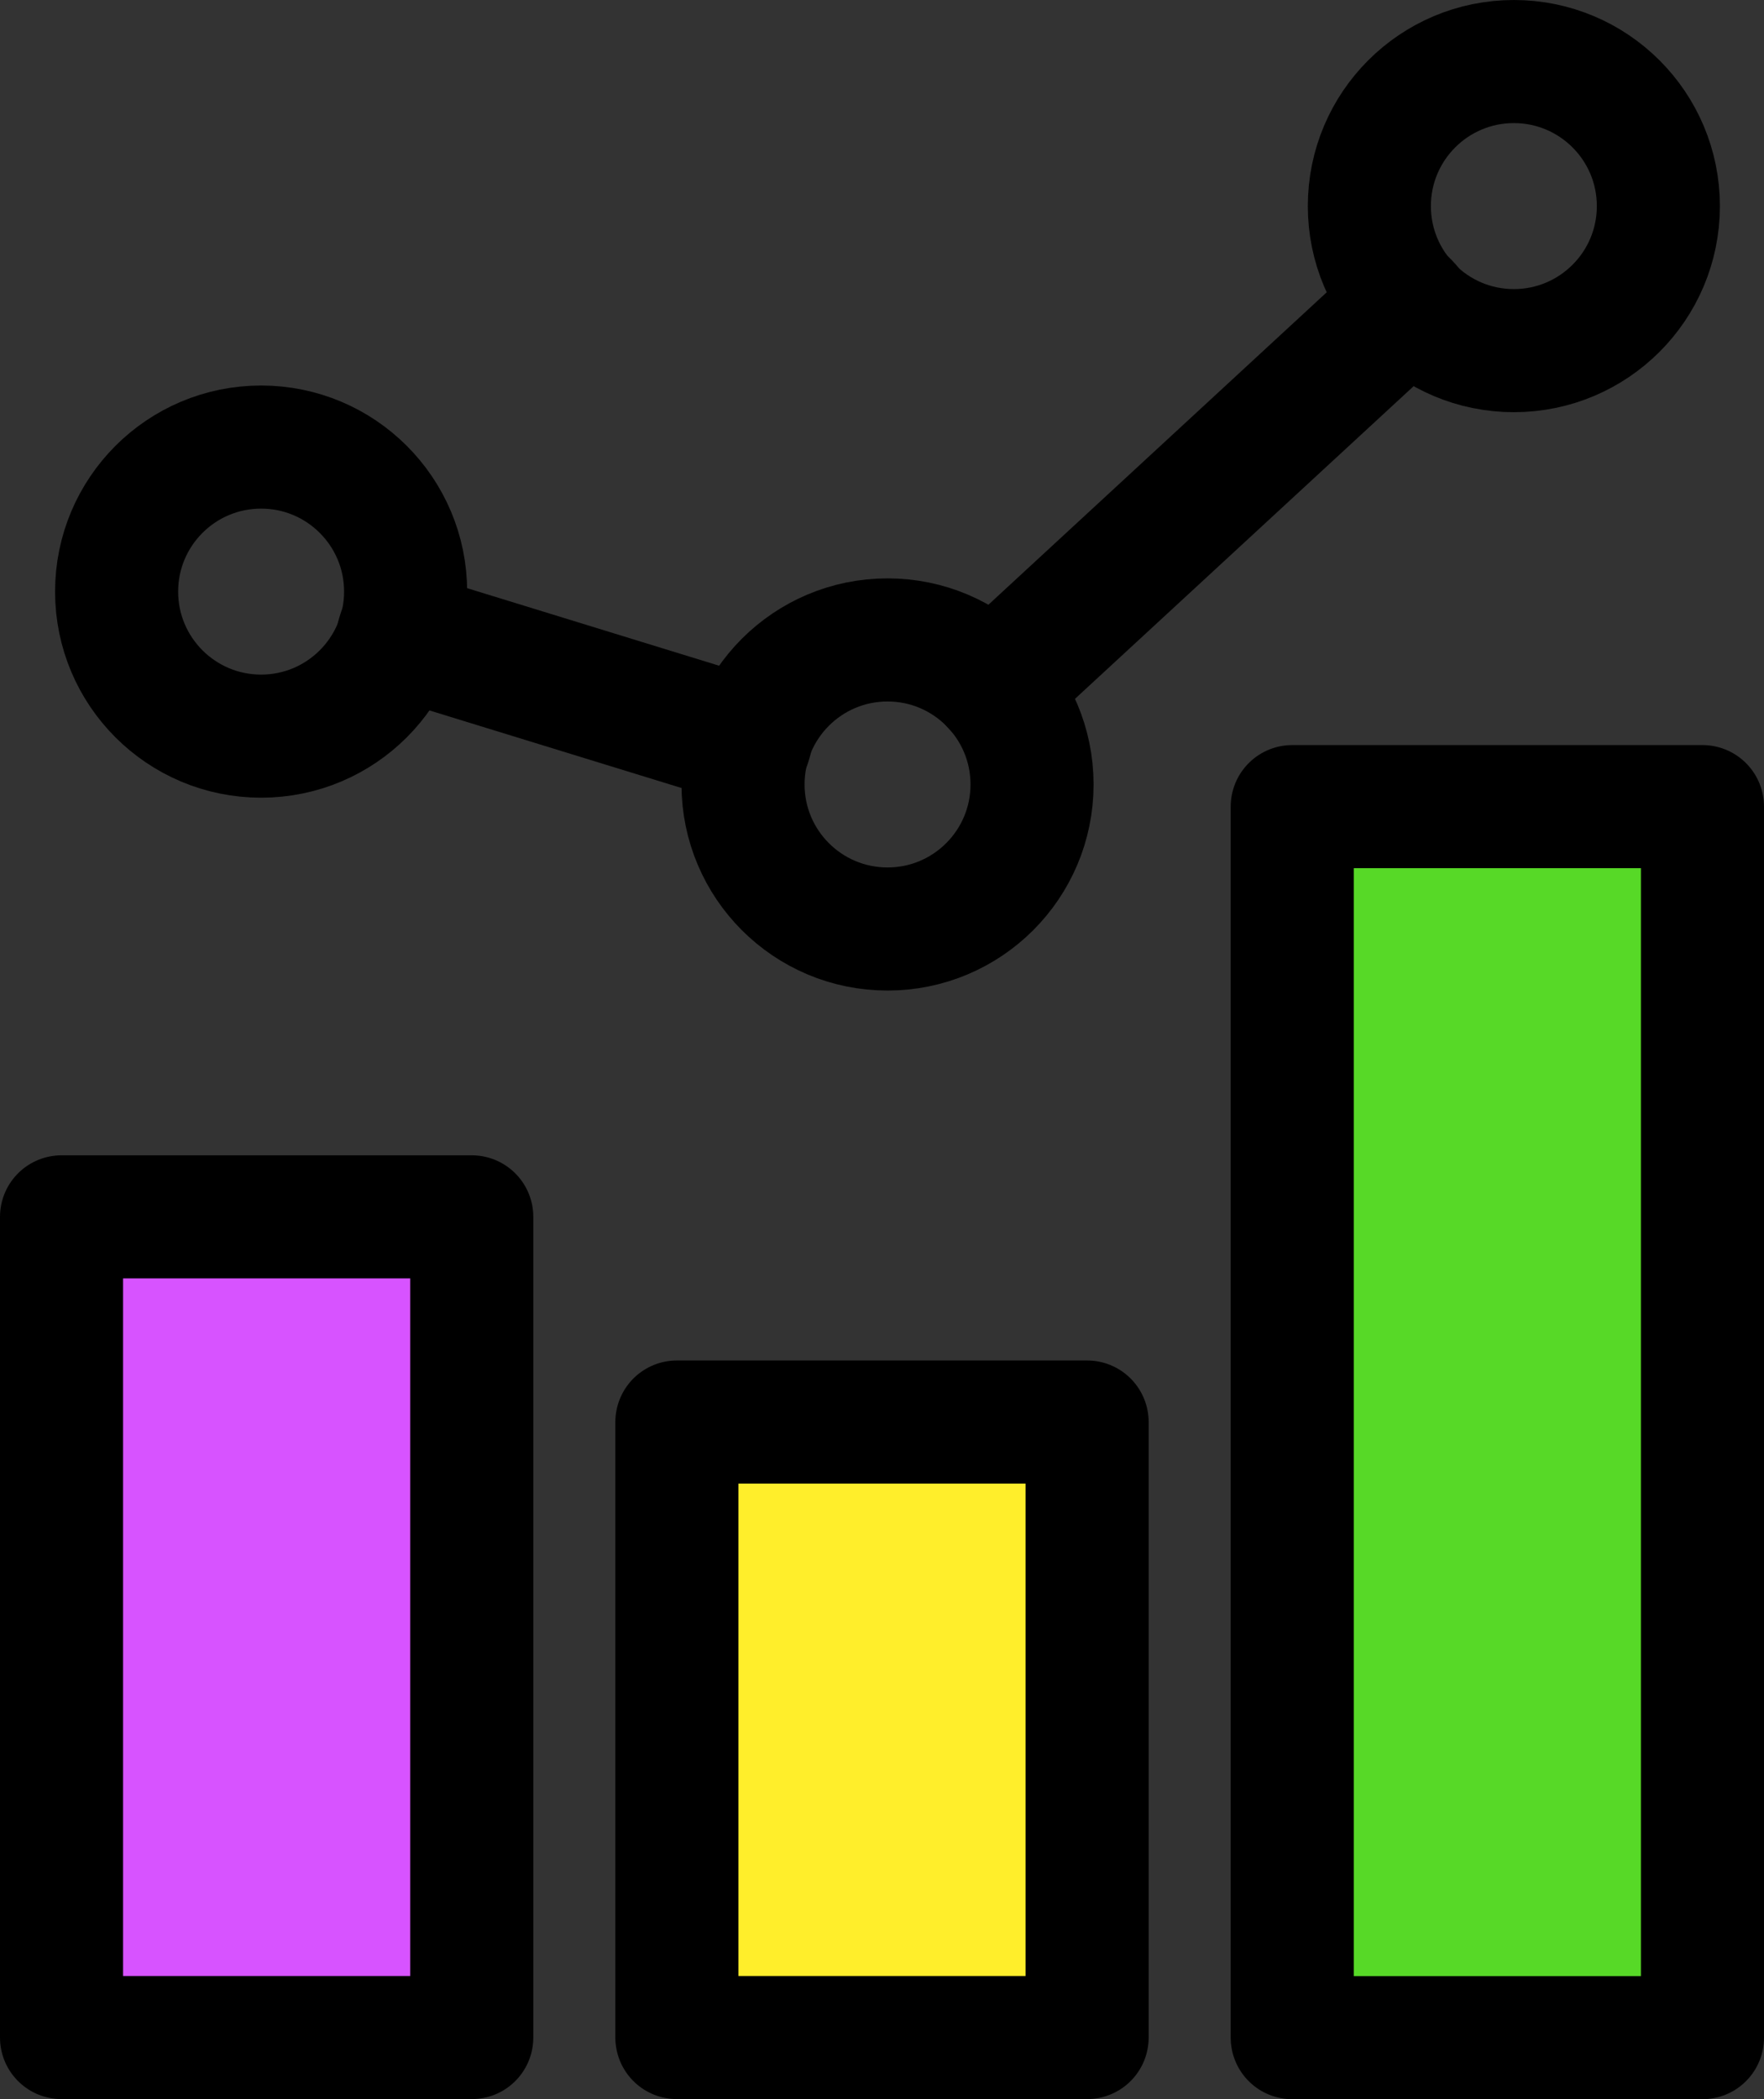 <svg xmlns="http://www.w3.org/2000/svg" width="17.2" height="20.463" viewBox="0 0 17.2 20.463">
  <rect x="0" y="0" width="17.2" height="20.463" fill="#333333" stroke="none"/>
  <g id="Group_112096" data-name="Group 112096" transform="translate(-6.145 0.13)">
    <path id="Path_37369" data-name="Path 37369" d="M33.7,9.758l-.032-.034,4.042-3.732.032.035Z" transform="translate(-17.848 -3.177)" fill="none" stroke="#000" stroke-linecap="round" stroke-linejoin="round" stroke-width="1.2"/>
    <path id="Path_37370" data-name="Path 37370" d="M24.765,13.929l-3.426-1.054.014-.045,3.426,1.054Z" transform="translate(-11.314 -6.802)" fill="none" stroke="#000" stroke-linecap="round" stroke-linejoin="round" stroke-width="1.2"/>
    <rect id="Rectangle_20475" data-name="Rectangle 20475" width="4" height="8" transform="translate(6.745 11.732)" fill="#d753ff" stroke="#000" stroke-linecap="round" stroke-linejoin="round" stroke-width="1.2"/>
    <rect id="Rectangle_20476" data-name="Rectangle 20476" width="4" height="6" transform="translate(12.745 13.732)" fill="#ffee2b" stroke="#000" stroke-linecap="round" stroke-linejoin="round" stroke-width="1.2"/>
    <g id="Group_112095" data-name="Group 112095" transform="translate(0 0)">
      <g id="Group_112097" data-name="Group 112097">
        <rect id="Rectangle_20477" data-name="Rectangle 20477" width="4" height="12" transform="translate(18.745 7.733)" fill="#57d927" stroke="#000" stroke-linecap="round" stroke-linejoin="round" stroke-width="1.2"/>
        <circle id="Ellipse_697" data-name="Ellipse 697" cx="1.409" cy="1.409" r="1.409" transform="translate(7.282 4.228)" fill="none" stroke="#000" stroke-linecap="round" stroke-linejoin="round" stroke-width="1.2"/>
        <circle id="Ellipse_698" data-name="Ellipse 698" cx="1.409" cy="1.409" r="1.409" transform="translate(13.39 6.108)" fill="none" stroke="#000" stroke-linecap="round" stroke-linejoin="round" stroke-width="1.2"/>
        <circle id="Ellipse_699" data-name="Ellipse 699" cx="1.409" cy="1.409" r="1.409" transform="translate(19.497 0.47)" fill="none" stroke="#000" stroke-linecap="round" stroke-linejoin="round" stroke-width="1.2"/>
      </g>
    </g>
  </g>
</svg>
